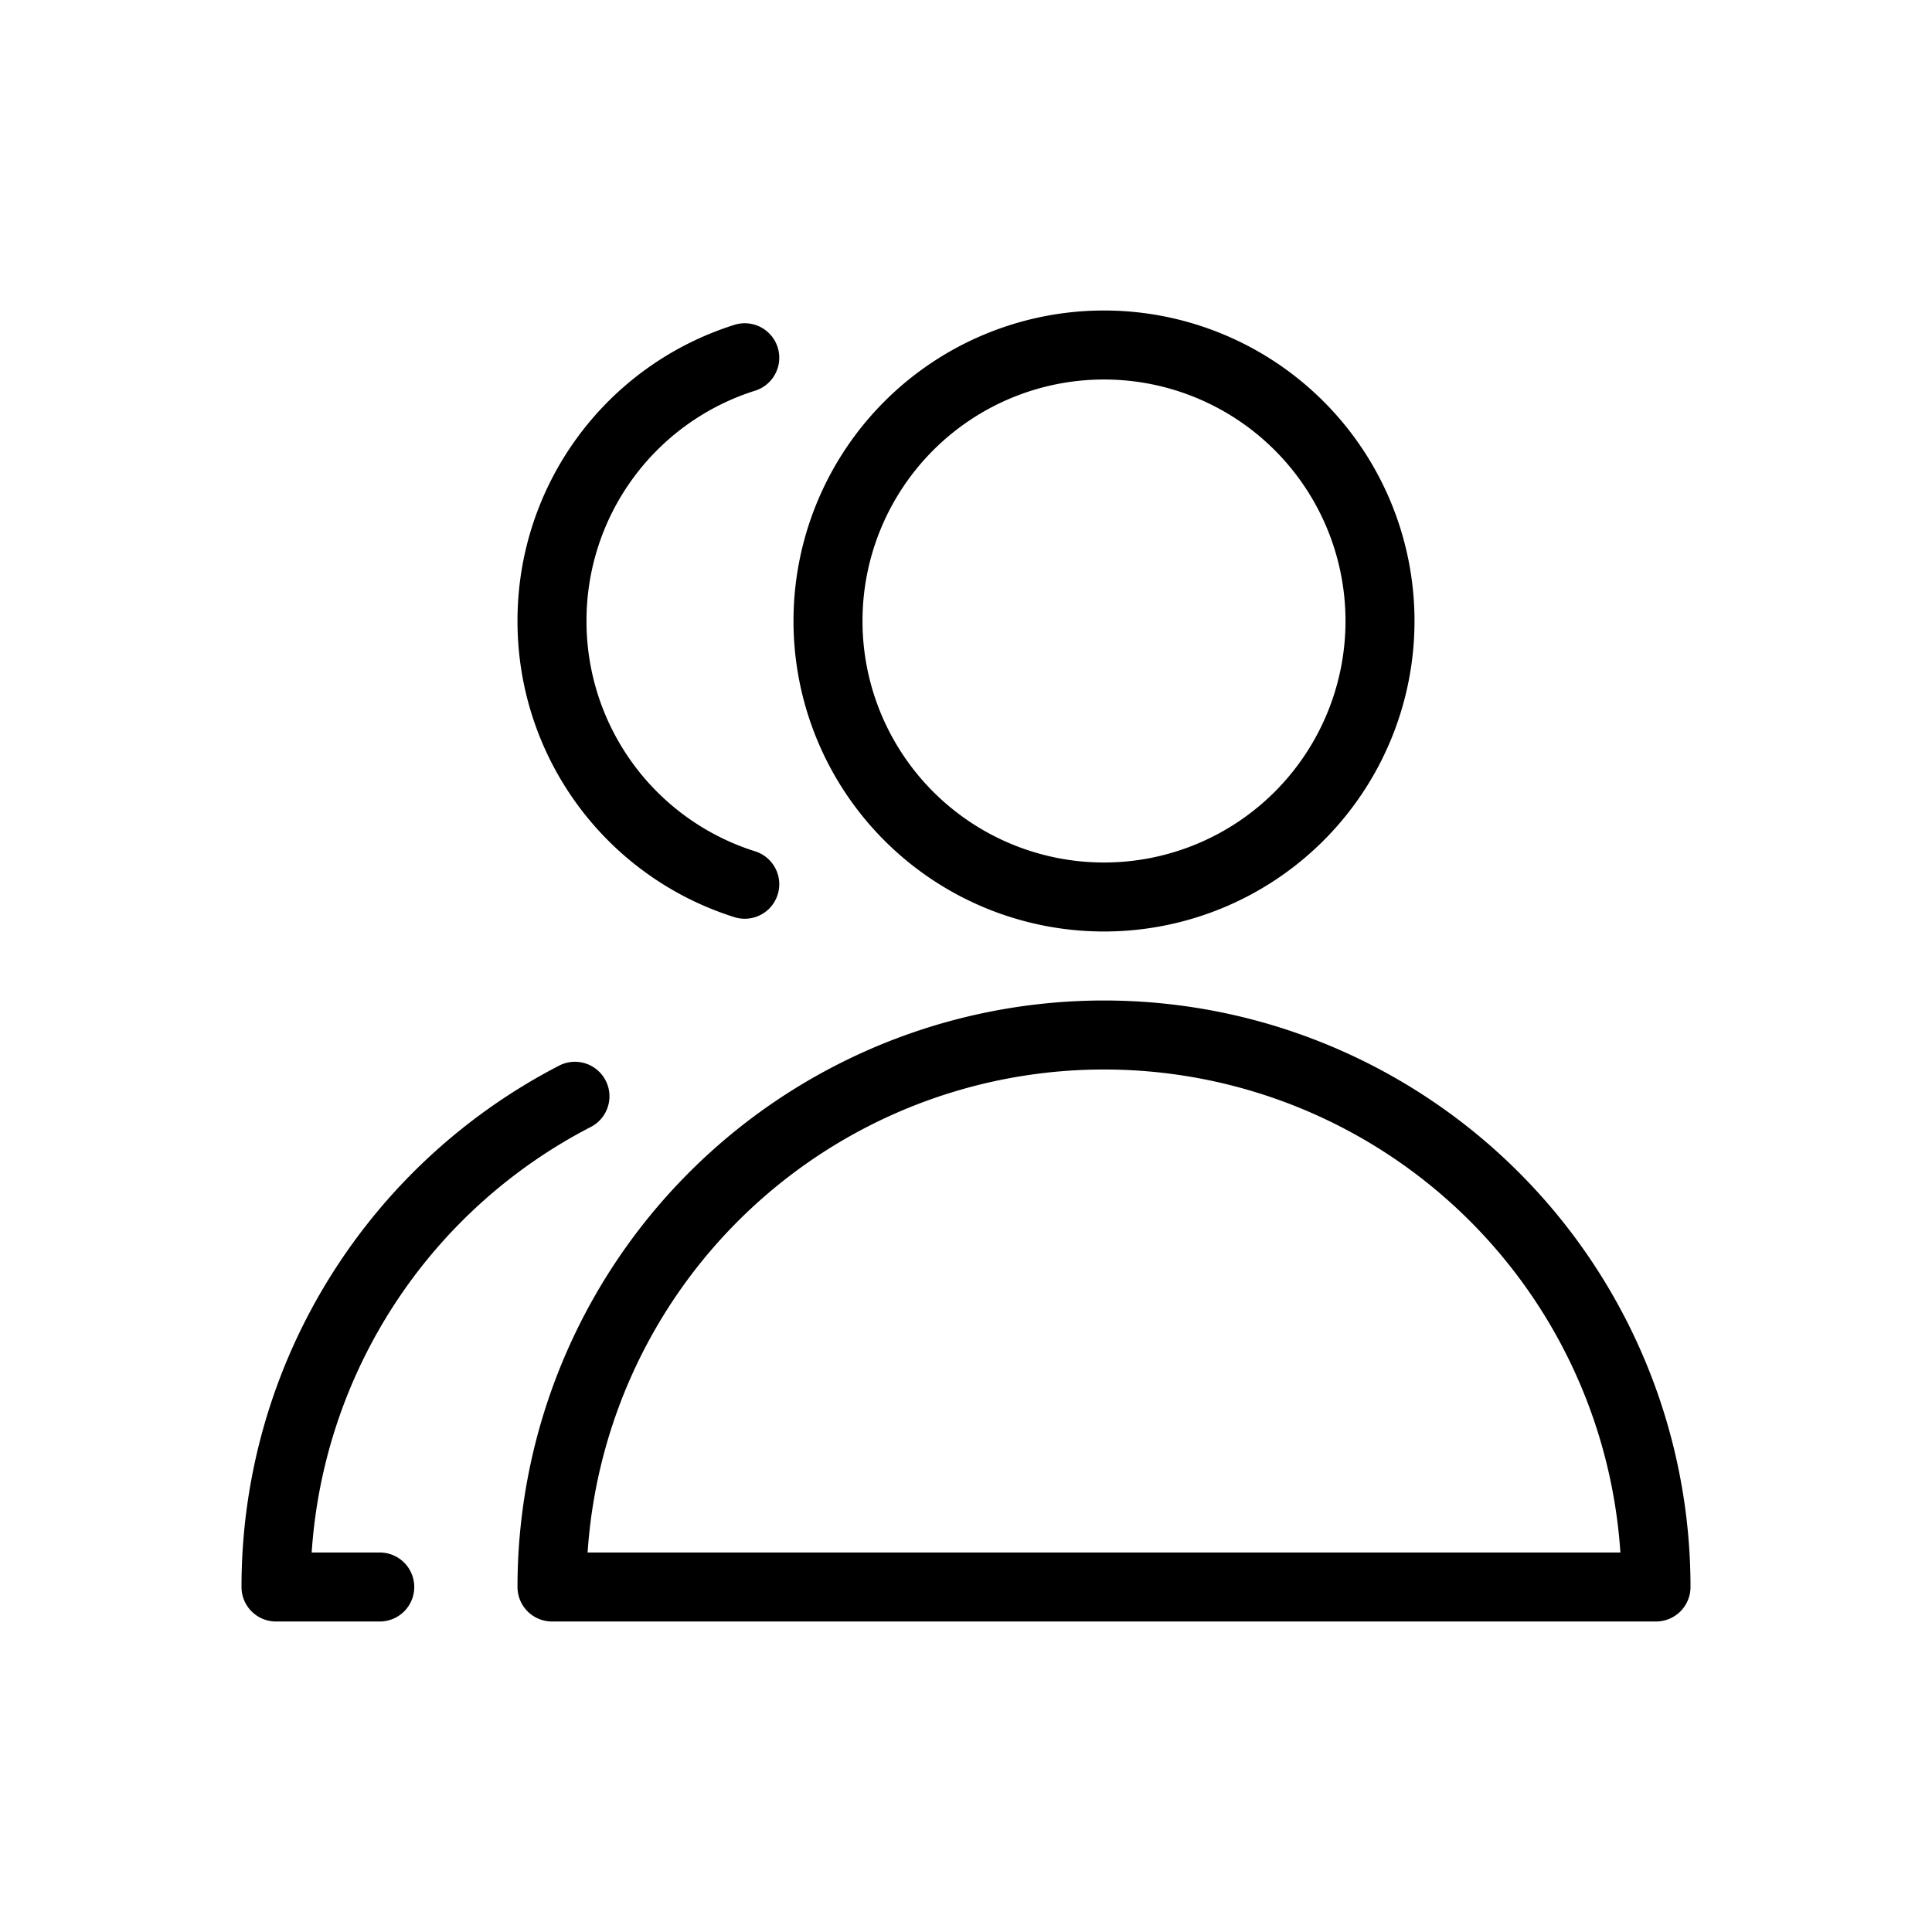 <?xml version="1.0" standalone="no"?><!DOCTYPE svg PUBLIC "-//W3C//DTD SVG 1.1//EN" "http://www.w3.org/Graphics/SVG/1.1/DTD/svg11.dtd"><svg class="icon" width="200px" height="200.00px" viewBox="0 0 1024 1024" version="1.1" xmlns="http://www.w3.org/2000/svg"><path d="M585.143 530.286a310.857 310.857 0 0 1 310.857 310.857 18.286 18.286 0 0 1-18.286 18.286H292.571a18.286 18.286 0 0 1-18.286-18.286 310.857 310.857 0 0 1 310.857-310.857z m0 36.571a274.286 274.286 0 0 0-273.701 256h547.401a274.286 274.286 0 0 0-273.701-256z m0-73.143a164.571 164.571 0 1 1 0-329.143 164.571 164.571 0 0 1 0 329.143z m0-36.571a128 128 0 1 0 0-256 128 128 0 0 0 0 256z m-384 365.714a18.286 18.286 0 1 1 0 36.571H146.286a18.286 18.286 0 0 1-18.286-18.286c0-117.504 65.829-223.342 168.338-276.334a18.286 18.286 0 1 1 16.786 32.512A274.249 274.249 0 0 0 165.193 822.857H201.143z m188.087-650.679a18.286 18.286 0 1 1 11.008 34.889A127.781 127.781 0 0 0 310.857 329.143a127.781 127.781 0 0 0 89.381 122.075 18.286 18.286 0 0 1-11.008 34.889A164.315 164.315 0 0 1 274.286 329.143a164.315 164.315 0 0 1 114.944-156.965z" /></svg>

